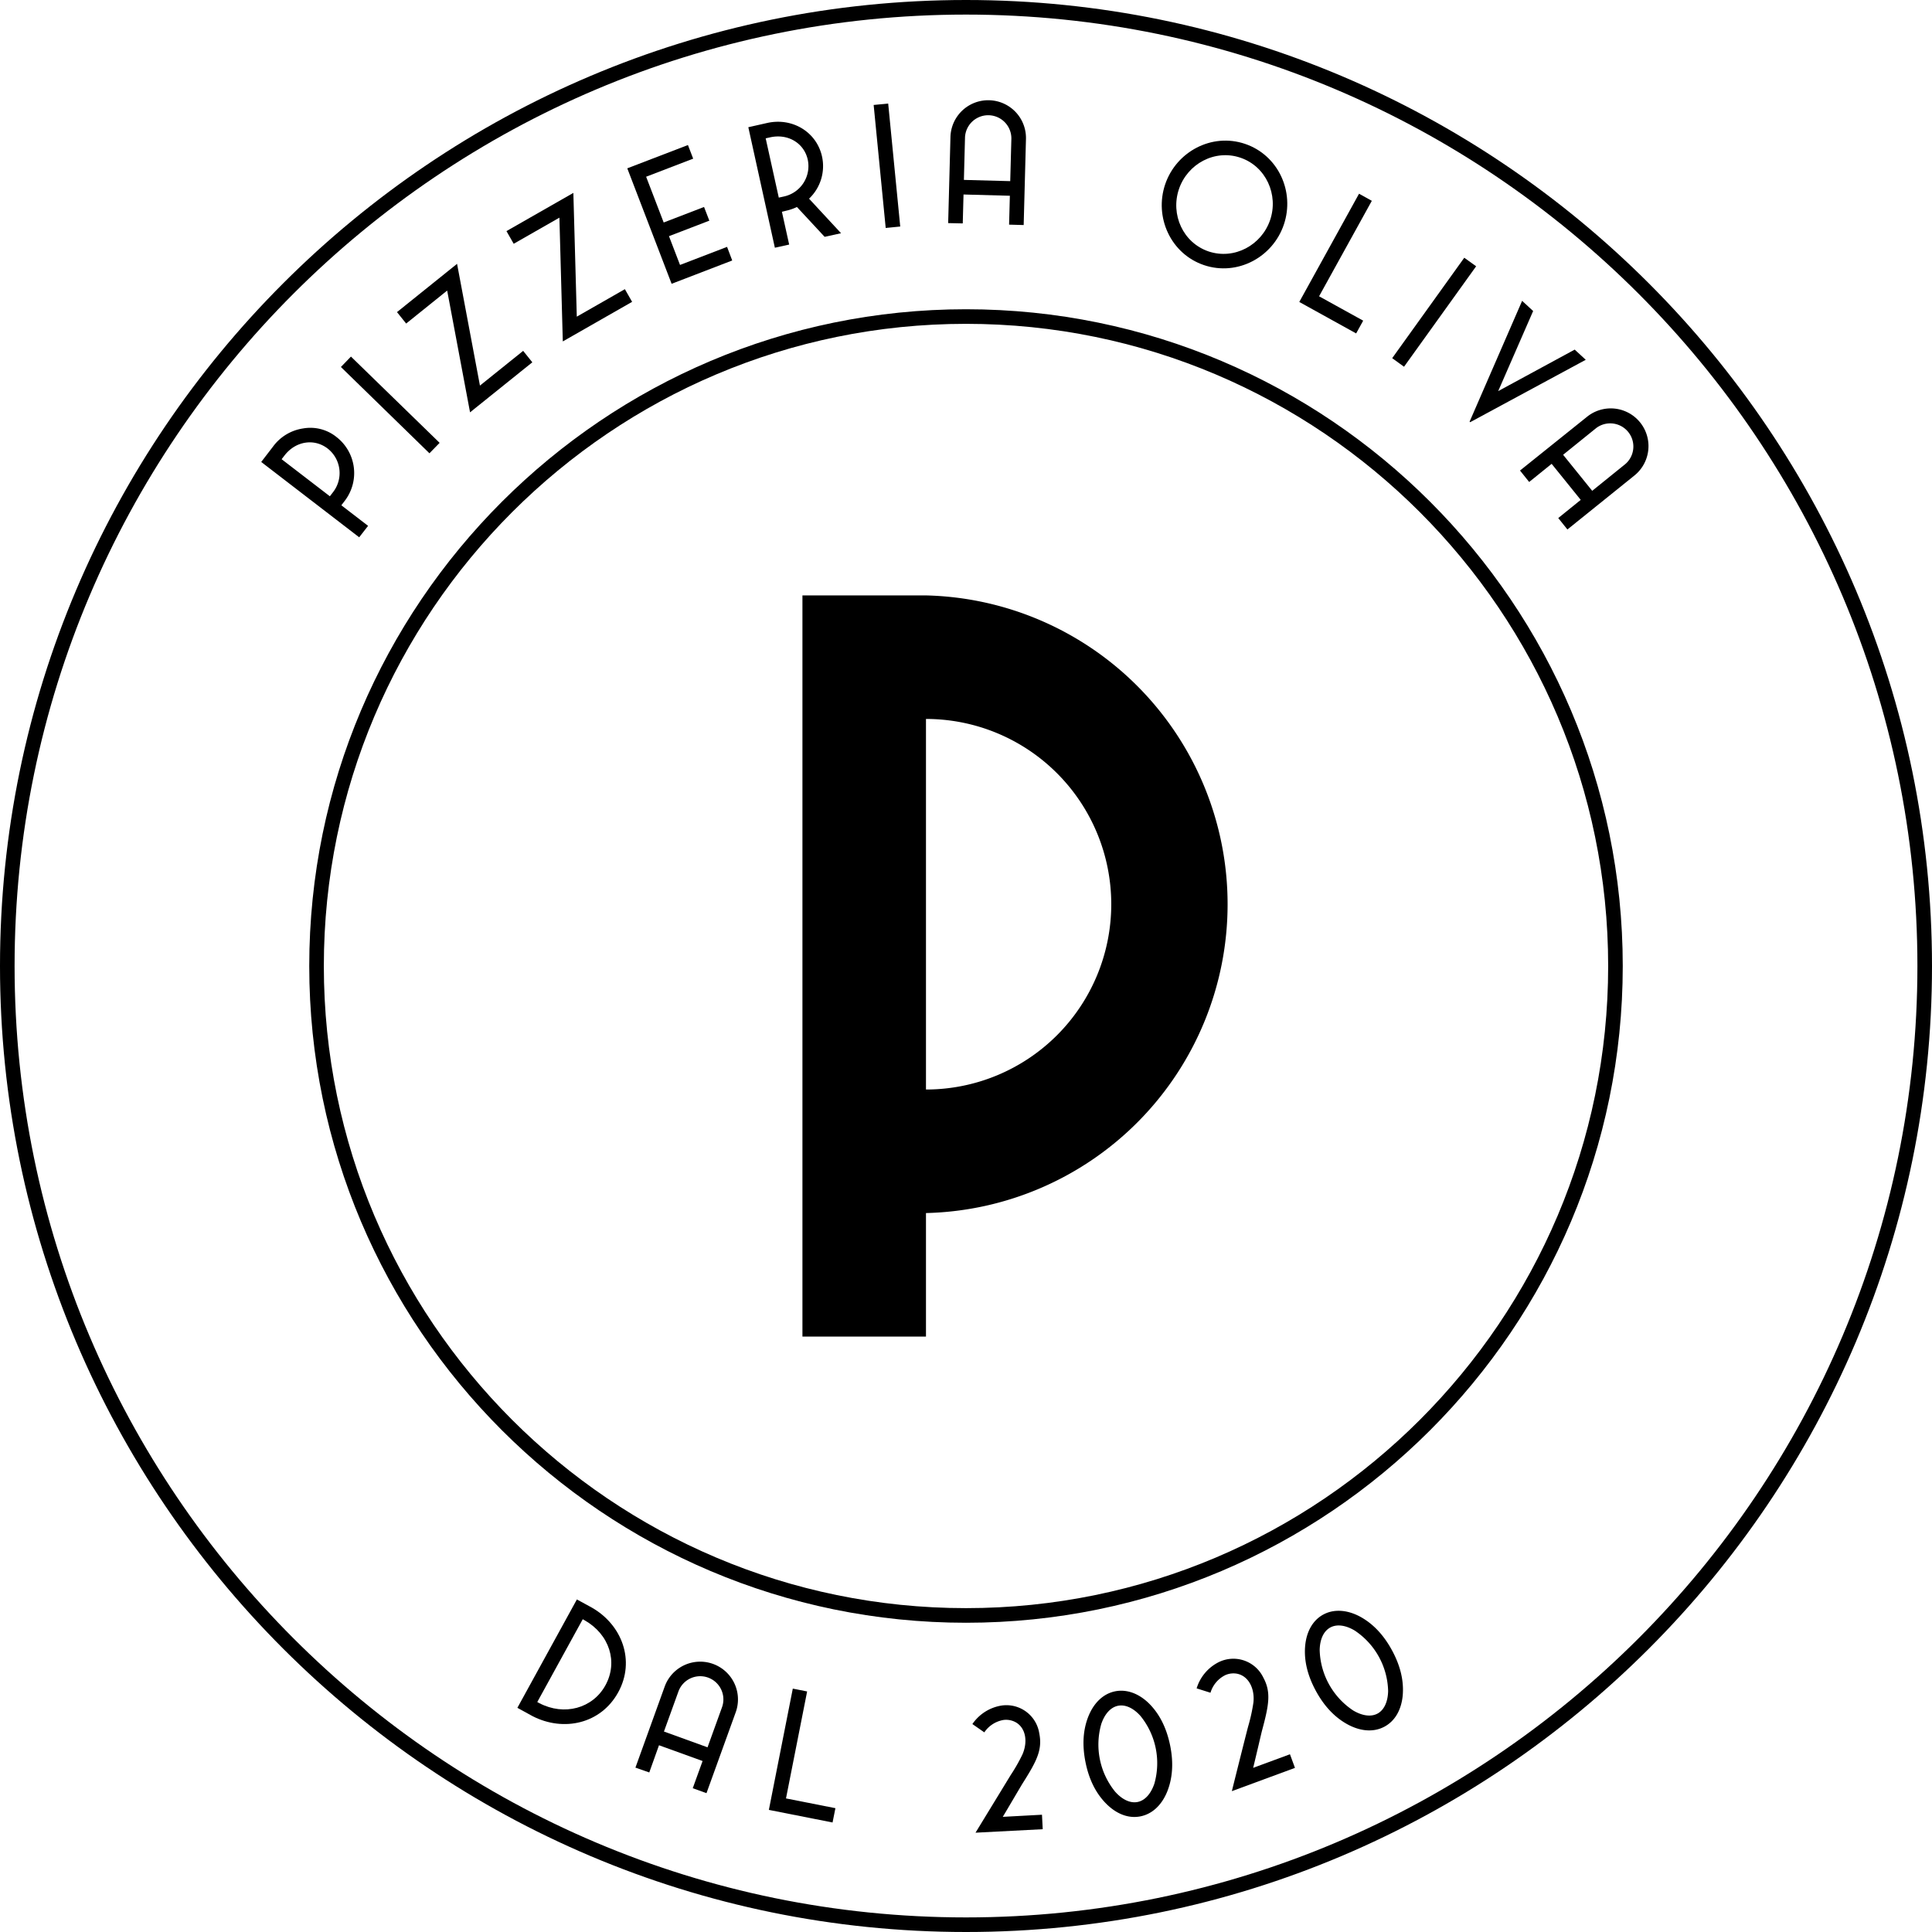 <svg id="Capa_1" data-name="Capa 1" xmlns="http://www.w3.org/2000/svg" viewBox="0 0 675.47 675.47"><path d="M337.74,567.35c-126.61,0-229.62-103-229.62-229.61s103-229.62,229.62-229.62,229.61,103,229.61,229.62S464.34,567.35,337.74,567.35Zm0-454.13c-123.8,0-224.52,100.72-224.52,224.52s100.72,224.5,224.52,224.5,224.51-100.71,224.51-224.5S461.53,113.22,337.74,113.22Z"/><path d="M337.74,675.47C151.51,675.47,0,524,0,337.74S151.51,0,337.74,0,675.47,151.51,675.47,337.74,524,675.47,337.74,675.47Zm0-670.37C154.32,5.1,5.1,154.32,5.1,337.74S154.32,670.37,337.74,670.37,670.37,521.15,670.37,337.74,521.15,5.1,337.74,5.1Z"/><path d="M91.33,161.51l4.1-5.34A15.93,15.93,0,0,1,106,149.79a14.55,14.55,0,0,1,11.64,3,15.94,15.94,0,0,1,2.87,22.34l-1.17,1.53,9.35,7.19-3.11,4Zm24,12,1.14-1.48a10.88,10.88,0,0,0-1.93-15.22c-4.71-3.62-11.2-2.6-15.08,2.45l-1,1.29Z"/><path d="M122.7,124.67l31,30.16-3.56,3.65-30.95-30.17Z"/><path d="M142,113.12l-3.2-4,21-16.88,8,42.57,15.11-12.14,3.2,4-21.77,17.49-8-42.57Z"/><path d="M179.6,85.23l-2.53-4.43,23.39-13.36,1.2,43.27,16.81-9.61,2.53,4.43-24.23,13.84L195.58,76.1Z"/><path d="M234.81,99.22l-15.5-40.37,21.21-8.14,1.83,4.76L225.9,61.79l6.14,16,14.11-5.43L248,77.15l-14.11,5.42,3.86,10.06,16.45-6.32L256,91.07Z"/><path d="M261.63,44.48,268.19,43c8.87-2,17.32,3.18,19.2,11.69a15.66,15.66,0,0,1-4.53,14.77l11.19,12.08-5.74,1.26-9.68-10.43a17.74,17.74,0,0,1-3.38,1.21l-1.88.45,2.54,11.48-5,1.1Zm10.65,24.61,1.82-.4a10.86,10.86,0,0,0,8.31-12.86c-1.28-5.8-6.91-9.19-13.12-7.82l-1.59.35Z"/><path d="M310.53,36.2l4.21,43-5.08.5-4.21-43Z"/><path d="M332.3,47.9a13.2,13.2,0,0,1,26.4.7l-.8,30.08-5.1-.14.27-10.1L336.87,68l-.27,10.11L331.5,78Zm4.7,15,16.2.43.4-14.88A8.11,8.11,0,0,0,337.39,48Z"/><path d="M407.37,64.45C411.25,53,423.69,46.37,435.29,50.3S452.75,67,448.87,78.5s-16.32,18.11-27.93,14.19S403.48,75.94,407.37,64.45Zm15.19,23.46c9,3,18.52-2.2,21.51-11s-1.43-18.74-10.4-21.78-18.5,2.15-21.49,11S413.59,84.87,422.56,87.91Z"/><path d="M479.62,70.21l-18.44,33.38,15.42,8.52-2.46,4.46-19.88-11,20.89-37.84Z"/><path d="M516.09,93.1l-25.21,35.12-4.14-3,25.2-35.11Z"/><path d="M532.17,105.18l3.85,3.56-12.22,28,26.75-14.51,3.86,3.56L514,147.61l-.2-.18Z"/><path d="M554.87,145.71a13.19,13.19,0,0,1,16.57,20.53L548,185.12l-3.2-4,7.86-6.35-10.17-12.6-7.86,6.34-3.2-4ZM546.5,159l10.17,12.6,11.57-9.34a8.1,8.1,0,0,0-10.17-12.6Z"/><path d="M206.82,562c10.63,6,15.39,18.6,9.33,29.65s-19.11,13.94-30,8.33l-5.26-2.89,20.8-37.89Zm-3.08,4.12-15.9,28.95.72.39c8.69,4.54,18.66,1.86,23.12-6.26s1.44-17.79-7.36-22.76Z"/><path d="M232.39,589.66a13.2,13.2,0,0,1,24.83,9L247,626.93l-4.8-1.73,3.44-9.51-15.24-5.51L227,619.69,222.16,618Zm-.26,15.72,15.24,5.52,5.06-14a8.1,8.1,0,0,0-15.24-5.51Z"/><path d="M282.19,591.37l-7.39,37.4,17.28,3.41-1,5-22.27-4.4,8.37-42.4Z"/><path d="M353.34,620.63a60.11,60.11,0,0,0,4.16-7.31c1.94-4.54,1.06-9.3-2.45-11.21a7,7,0,0,0-4.15-.78,10.12,10.12,0,0,0-6.76,4.34l-4.17-2.9a15.26,15.26,0,0,1,10.24-6.48A11.63,11.63,0,0,1,363.35,606c1.14,5.71-.81,9.59-5.73,17.36-.25.38-1.33,2.22-3.28,5.52-1.86,3.15-3.08,5.24-3.75,6.33l13.71-.74.26,5.06-23.5,1.22Q352.51,622,353.34,620.63Z"/><path d="M379.54,616.22c-1.25-6.12-.9-11.61,1.1-16.42,1.9-4.55,5.15-7.64,9.2-8.47s8.28.74,11.81,4.17c3.7,3.64,6.18,8.56,7.44,14.67s.89,11.58-1.08,16.39c-1.9,4.54-5.12,7.63-9.23,8.47s-8.25-.74-11.78-4.17Q381.41,625.4,379.54,616.22Zm10.34,10.2c2.43,2.73,5.27,4.12,7.87,3.59s4.67-2.93,5.84-6.4a26.2,26.2,0,0,0-4.85-23.67c-2.43-2.73-5.27-4.09-7.87-3.56s-4.67,2.9-5.84,6.37a26.15,26.15,0,0,0,4.85,23.67Z"/><path d="M436.44,603.4a61.41,61.41,0,0,0,1.79-8.22c.5-4.91-1.75-9.19-5.67-10a6.92,6.92,0,0,0-4.19.49,10.09,10.09,0,0,0-5.16,6.15l-4.84-1.53a15.22,15.22,0,0,1,7.85-9.23,11.61,11.61,0,0,1,15.41,5.35c2.79,5.11,2.08,9.39-.3,18.27-.13.44-.62,2.51-1.49,6.25-.85,3.55-1.39,5.91-1.71,7.15L451,613.33l1.75,4.76-22.07,8.14Q436,604.92,436.44,603.4Z"/><path d="M460.16,591.36c-3-5.46-4.32-10.81-3.84-16,.46-4.9,2.63-8.83,6.25-10.83s8.12-1.76,12.52.46c4.62,2.38,8.46,6.32,11.47,11.79s4.31,10.79,3.86,16c-.46,4.91-2.61,8.82-6.28,10.84s-8.1,1.75-12.49-.47Q464.68,599.57,460.16,591.36ZM473.07,598c3.14,1.88,6.27,2.36,8.59,1.08s3.58-4.19,3.66-7.85a26.13,26.13,0,0,0-11.68-21.15c-3.14-1.88-6.25-2.34-8.58-1.05s-3.59,4.15-3.67,7.82A26.19,26.19,0,0,0,473.07,598Z"/><path d="M323.74,208.17H280.55V467.3h43.19V424.11h0a108,108,0,0,0,0-215.94Zm0,172.75h0V251.36h0a64.78,64.78,0,0,1,0,129.56Z"/></svg>